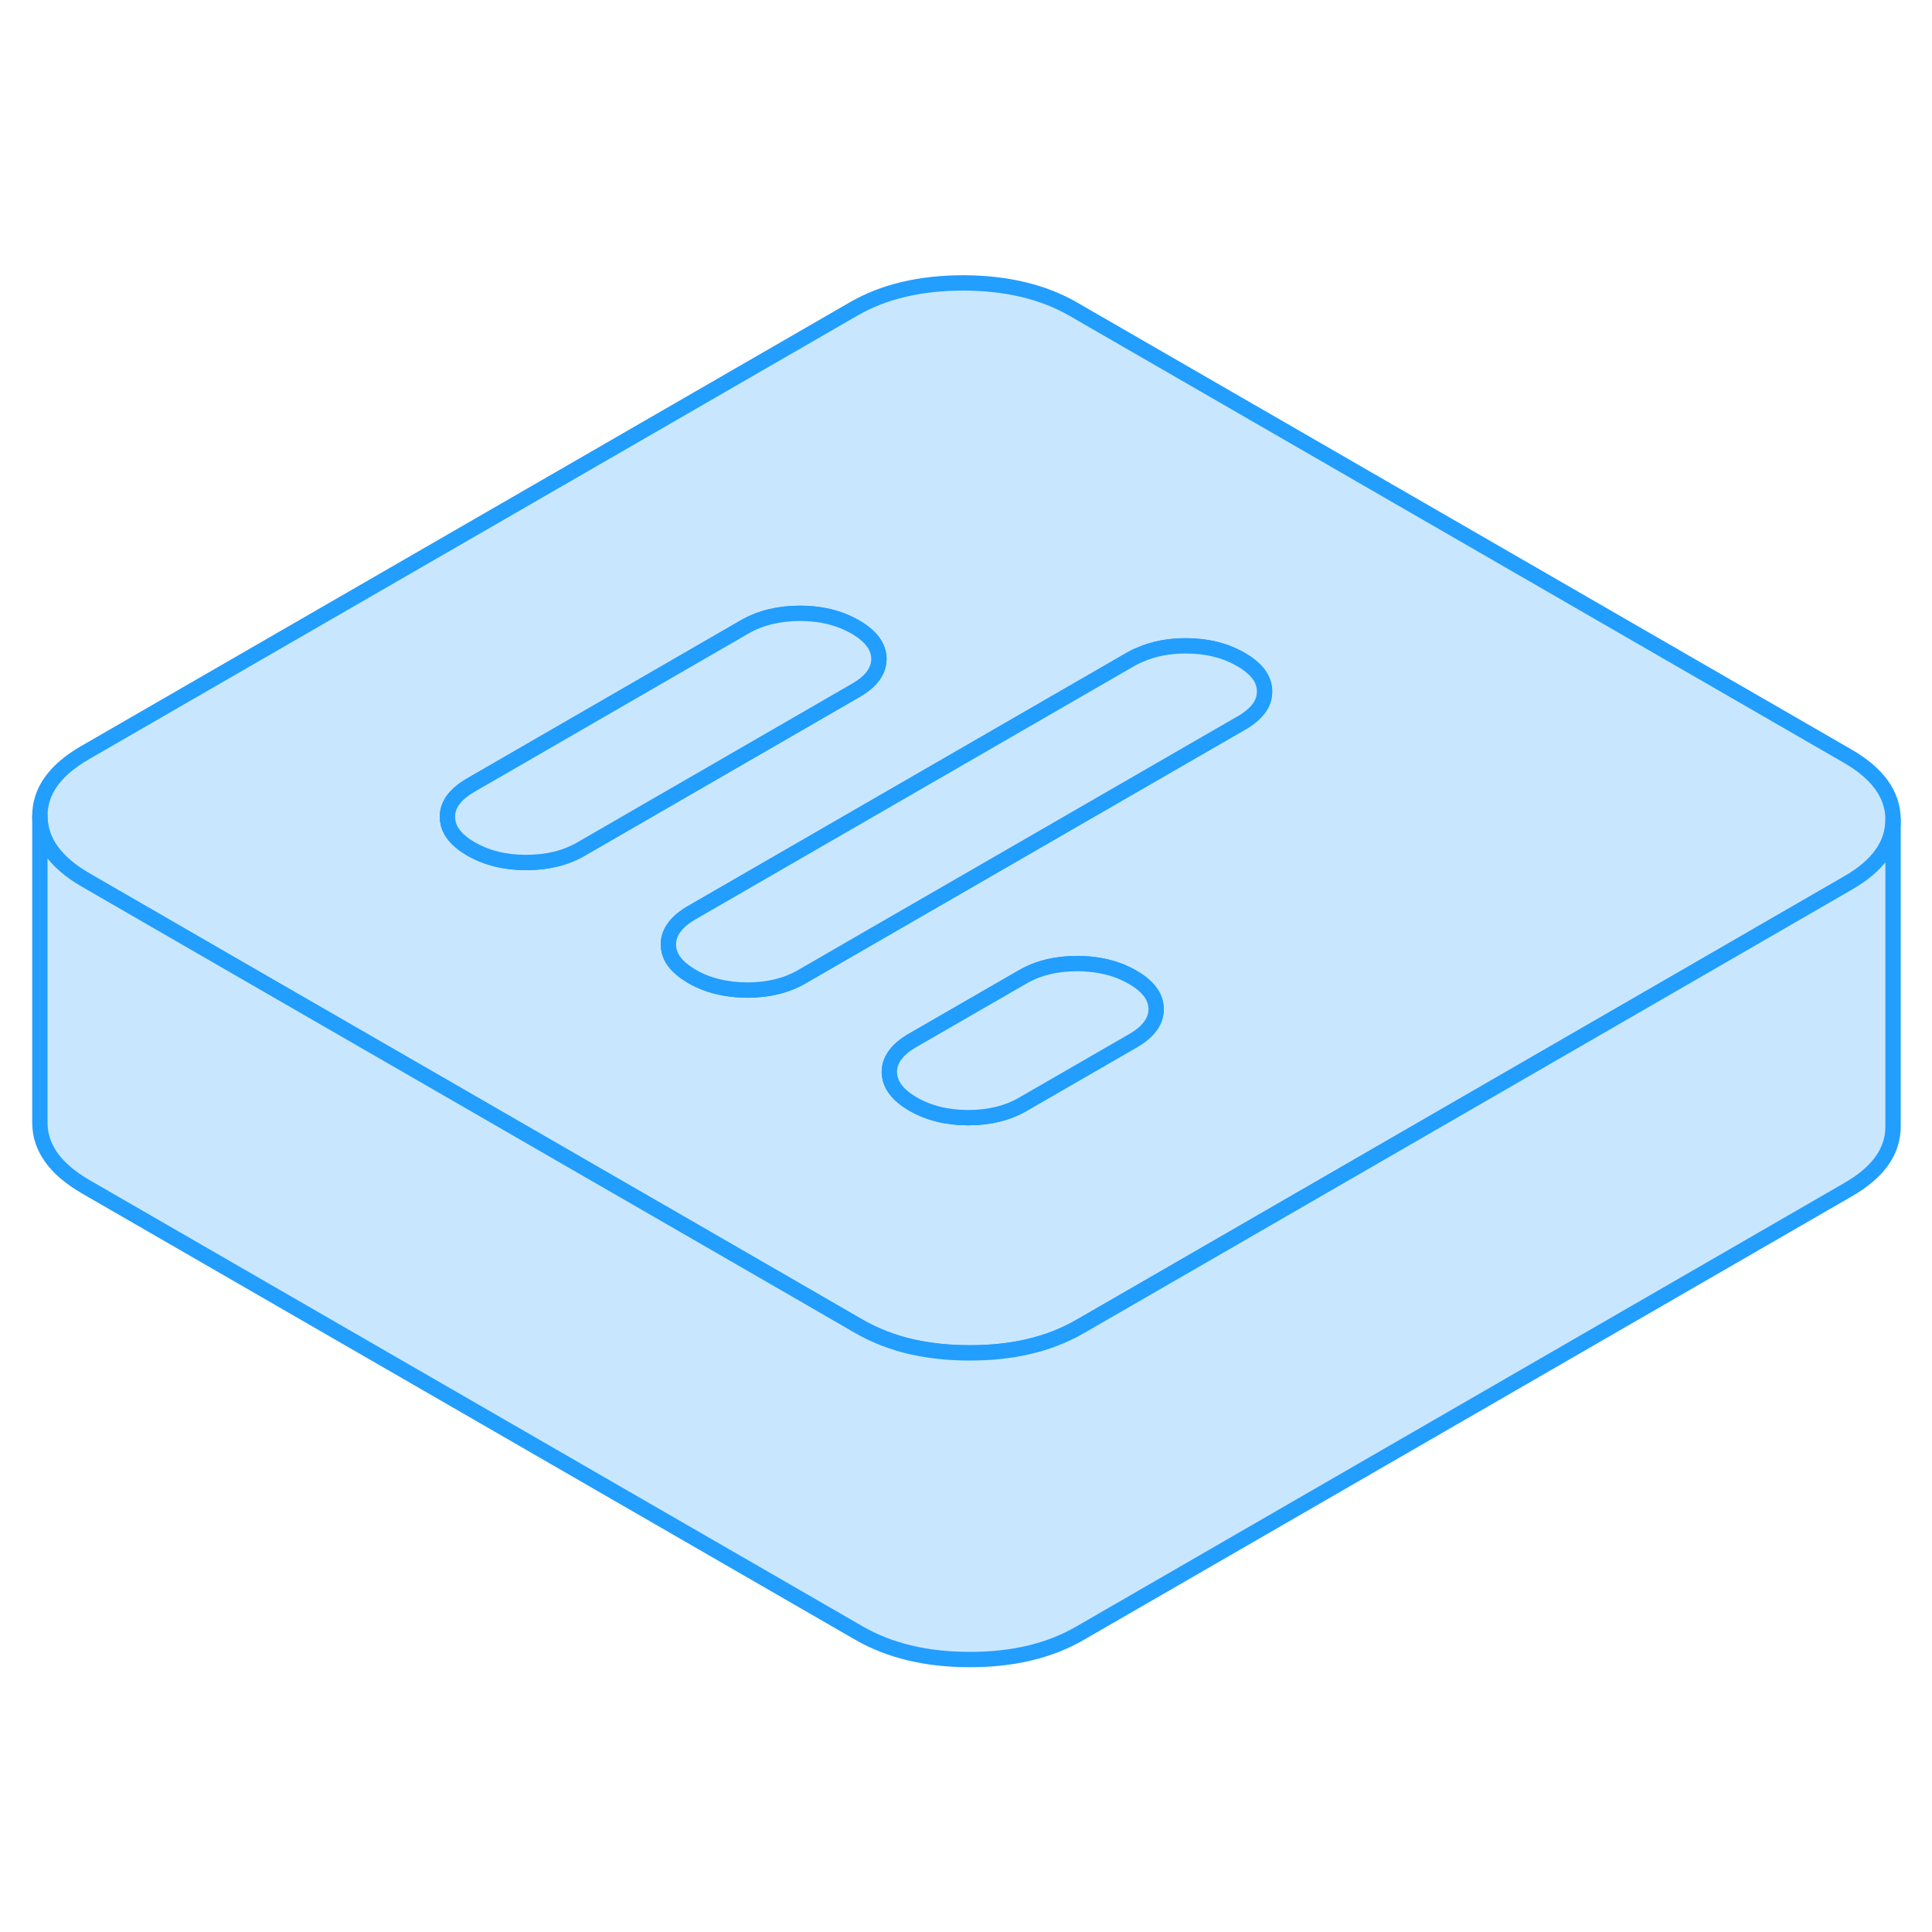 <svg width="48" height="48" viewBox="0 0 126 95" fill="#c8e7ff" xmlns="http://www.w3.org/2000/svg" stroke-width="1px" stroke-linecap="round" stroke-linejoin="round"><path d="M120.48 33.8L70.03 4.68C68.05 3.53 65.65 2.96 62.84 2.95C60.03 2.95 57.64 3.51 55.67 4.65L5.54 33.59C3.57 34.73 2.59 36.11 2.6 37.73C2.61 39.36 3.6 40.74 5.58 41.89L15.69 47.73L30.15 56.07L37.27 60.18L44.57 64.39L51.69 68.5L56.03 71.01C57.08 71.61 58.24 72.06 59.52 72.35H59.53C60.67 72.6 61.9 72.73 63.22 72.73C66.03 72.74 68.42 72.17 70.39 71.04L74.5 68.67L110.36 47.96L120.52 42.09C122.48 40.97 123.46 39.59 123.46 37.97V37.95C123.46 36.33 122.46 34.94 120.48 33.8ZM34.31 40.75C32.93 40.75 31.74 40.45 30.71 39.86C30.47 39.72 30.26 39.58 30.08 39.43C29.48 38.94 29.18 38.39 29.18 37.78C29.17 36.99 29.68 36.3 30.69 35.71L48.59 25.37C49.61 24.79 50.81 24.5 52.18 24.5C53.24 24.5 54.19 24.68 55.03 25.02C55.29 25.13 55.54 25.25 55.78 25.39C56.8 25.98 57.31 26.67 57.32 27.46C57.32 28.26 56.82 28.95 55.8 29.53L37.9 39.87C36.88 40.46 35.69 40.75 34.31 40.75ZM73.88 52.38L66.72 56.51C65.71 57.1 64.51 57.39 63.14 57.39C61.77 57.39 60.56 57.09 59.54 56.5C59.3 56.36 59.08 56.21 58.9 56.06C58.31 55.58 58.01 55.03 58 54.42C58 53.63 58.5 52.94 59.52 52.35L66.68 48.22C67.69 47.63 68.89 47.34 70.27 47.34C71.32 47.35 72.27 47.52 73.11 47.86C73.37 47.97 73.62 48.09 73.86 48.23C74.88 48.82 75.4 49.51 75.4 50.31C75.4 51.11 74.9 51.79 73.88 52.38ZM81.49 31.3C81.33 31.42 81.16 31.54 80.96 31.65L56.41 45.82L52.31 48.19C51.3 48.78 50.1 49.07 48.72 49.07C47.35 49.06 46.15 48.77 45.13 48.18C44.89 48.04 44.67 47.89 44.49 47.74C43.89 47.26 43.59 46.71 43.59 46.1C43.59 45.31 44.09 44.62 45.1 44.03L73.75 27.49C73.95 27.38 74.16 27.27 74.37 27.19C75.24 26.81 76.23 26.62 77.34 26.62C78.71 26.62 79.91 26.92 80.93 27.51C81.95 28.1 82.47 28.79 82.47 29.58C82.48 30.23 82.15 30.8 81.49 31.3Z" stroke="#229EFF" stroke-linejoin="round"/><path d="M57.32 27.46C57.32 28.26 56.82 28.95 55.8 29.53L37.9 39.87C36.88 40.46 35.69 40.75 34.31 40.75C32.93 40.75 31.74 40.45 30.71 39.86C30.47 39.72 30.26 39.58 30.08 39.43C29.48 38.94 29.18 38.39 29.18 37.78C29.17 36.99 29.68 36.3 30.69 35.71L48.59 25.37C49.61 24.79 50.81 24.5 52.18 24.5C53.24 24.5 54.19 24.68 55.03 25.02C55.29 25.13 55.54 25.25 55.78 25.39C56.8 25.98 57.31 26.67 57.32 27.46Z" stroke="#229EFF" stroke-linejoin="round"/><path d="M82.47 29.58C82.48 30.23 82.15 30.8 81.49 31.3C81.33 31.42 81.16 31.54 80.96 31.65L56.41 45.82L52.31 48.19C51.3 48.78 50.1 49.07 48.72 49.07C47.35 49.06 46.15 48.77 45.13 48.18C44.89 48.04 44.67 47.89 44.49 47.74C43.89 47.26 43.59 46.71 43.59 46.1C43.59 45.31 44.09 44.62 45.1 44.03L73.75 27.49C73.95 27.38 74.16 27.27 74.37 27.19C75.24 26.81 76.23 26.62 77.34 26.62C78.71 26.62 79.91 26.92 80.93 27.51C81.95 28.1 82.47 28.79 82.47 29.58Z" stroke="#229EFF" stroke-linejoin="round"/><path d="M75.4 50.31C75.4 51.1 74.9 51.79 73.88 52.38L66.72 56.51C65.71 57.1 64.51 57.39 63.14 57.39C61.77 57.39 60.56 57.09 59.54 56.5C59.3 56.36 59.08 56.21 58.9 56.06C58.31 55.58 58.01 55.03 58 54.42C58 53.63 58.5 52.94 59.52 52.35L66.68 48.22C67.69 47.63 68.89 47.34 70.27 47.34C71.32 47.35 72.27 47.52 73.11 47.86C73.37 47.97 73.62 48.09 73.86 48.23C74.88 48.82 75.4 49.51 75.4 50.31Z" stroke="#229EFF" stroke-linejoin="round"/><path d="M123.46 37.97V57.95C123.47 59.58 122.49 60.96 120.52 62.09L70.39 91.04C68.42 92.17 66.03 92.74 63.22 92.73C60.41 92.73 58.01 92.15 56.03 91.01L5.58 61.89C3.6 60.74 2.61 59.36 2.6 57.73V37.73C2.61 39.36 3.6 40.74 5.58 41.89L15.69 47.73L30.15 56.07L37.27 60.18L44.57 64.39L51.69 68.5L56.03 71.01C57.08 71.61 58.24 72.06 59.52 72.35H59.53C60.67 72.6 61.9 72.73 63.22 72.73C66.03 72.74 68.42 72.17 70.39 71.04L74.5 68.67L110.36 47.96L120.52 42.09C122.48 40.97 123.46 39.59 123.46 37.97Z" stroke="#229EFF" stroke-linejoin="round"/></svg>